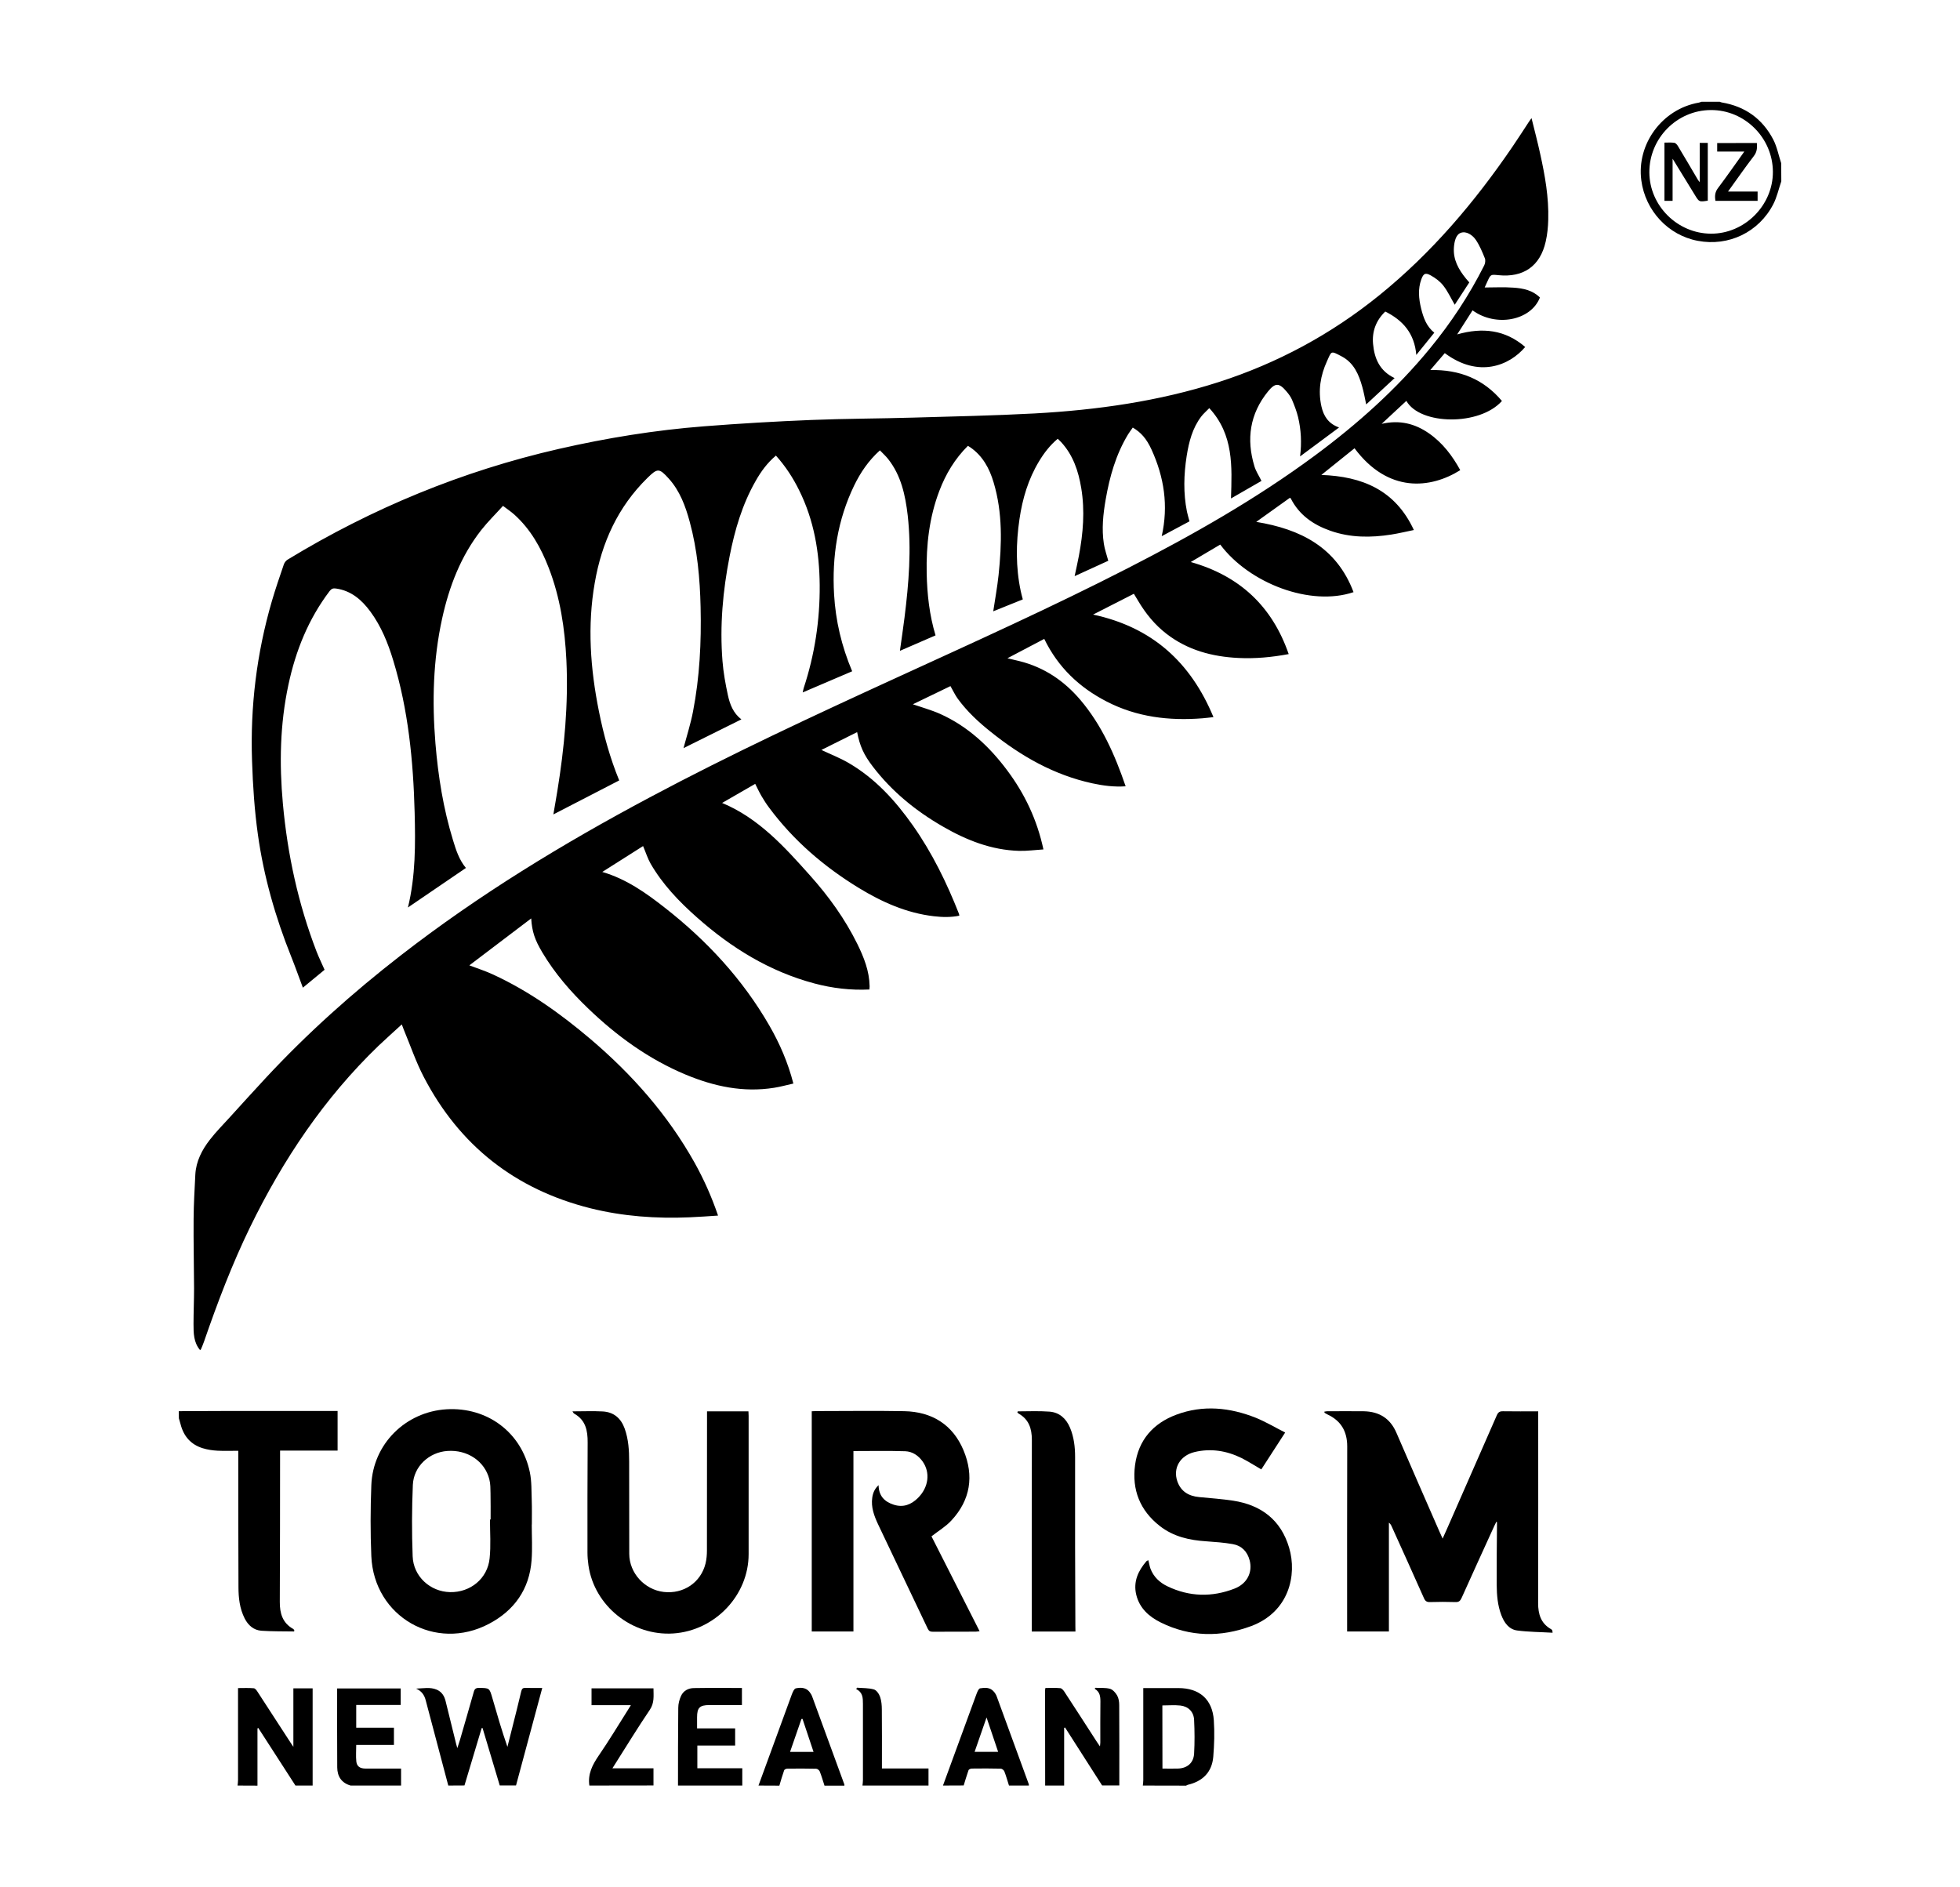 <?xml version="1.0" encoding="utf-8"?>
<!-- Generator: Adobe Illustrator 19.0.0, SVG Export Plug-In . SVG Version: 6.00 Build 0)  -->
<svg class="nzt-svg" version="1.1" id="Layer_1" xmlns="http://www.w3.org/2000/svg" xmlns:xlink="http://www.w3.org/1999/xlink" x="0px" y="0px"
	 viewBox="-1993 -91 2167.3 2087" style="enable-background:new -1993 -91 2167.3 2087;" xml:space="preserve">
	 <def>
	 <style>


	.fern-svg, .nz-copyright {
	    -webkit-animation: mymove 2s ease;
   		 animation: mymove 1s ease;
	}
	@keyframes mymove {
		from {
			fill:white;
			margin-left:200px;
			    transform: translateY(-50px);
			    transform: translateX(-200px);
		}
		to {
			fill:black;
			margin-left:0px;
			transform: translateY(0px);
		}
	}

	.text-nzt {
		    -webkit-animation: textAnimation 1s ease;
   			 animation: textAnimation 1s ease;
	}

		@keyframes textAnimation {
		0% {
			opacity:0;
			stroke:black;
			margin-left:200px;
			    transform: translateY(200px);
		}
		50% {
			opacity:0.5;
			margin-left:0px;
			transform: translateY(0px);
		}
		80% {
			fill:black;
			opacity:0.8;
			stroke:black;
			margin-left:0px;
			transform: translateY(0px);
		}
		100% {
			opacity:1;
			fill:black;
			margin-left:0px;
			transform: translateY(0px);
		}
	}

	 </style>
	 </def>
<g>
	<path class="text-nzt" d="M-1795.3,1469.5c16.3-0.1,32.7-0.2,49-0.2c40.2,0,80.3,0,120.5,0c1.9,0,3.9,0,6.1,0c0,14.8,0,29.1,0,43.8
		c-21.1,0-42,0-63.6,0c0,2.3,0,4.1,0,5.8c-0.1,53.8,0,107.6-0.3,161.4c-0.1,12.7,3,23.4,14.8,30c0.4,0.2,0.7,0.7,1,1.1
		c0.2,0.3,0.2,0.6,0.3,0.9c-0.2,0.3-0.3,0.8-0.5,0.8c-12-0.2-24,0-35.9-0.8c-8.5-0.6-14.6-5.9-18.5-13.5c-5.6-11-6.9-22.9-6.9-34.9
		c-0.2-48.1-0.2-96.3-0.2-144.4c0-1.8,0-3.6,0-6.2c-8,0-15.6,0.3-23.1-0.1c-5.4-0.3-10.9-1.1-16.1-2.7c-13.2-4-21.2-13.2-24.6-26.5
		c-0.6-2.2-1.3-4.4-1.9-6.6C-1795.3,1474.9-1795.3,1472.2-1795.3,1469.5z"/>
	<path class="text-nzt" d="M-1497.3,1883.5c-8.4-31.5-16.7-62.9-25-94.4c-1.5-5.8-4.6-10.2-10.6-12.8c7.8-0.2,15.5-2,22.9,1.2
		c5.5,2.4,8.3,6.9,9.7,12.5c3.9,16,7.9,31.9,11.8,47.9c0.2,0.9,0.5,1.8,1.2,4.2c1.2-3.9,2.1-6.4,2.9-9c5.1-17.7,10.3-35.4,15.3-53.2
		c0.9-3.3,2.3-4.4,5.8-4.4c11.5,0.2,11.5,0,14.7,11.1c5.2,18,10.4,36,16.7,54.1c1.8-7.3,3.7-14.5,5.5-21.8
		c3.3-13.2,6.7-26.4,9.8-39.7c0.7-2.8,1.8-3.8,4.7-3.7c6,0.2,11.9,0.1,18.5,0.1c-9.8,36.4-19.4,72.1-29,107.8c-6,0-12,0-18,0
		c-6.3-21.2-12.7-42.3-19-63.5c-0.3,0-0.7,0.1-1,0.1c-6.3,21.1-12.7,42.3-19,63.4C-1485.3,1883.5-1491.3,1883.5-1497.3,1883.5z"/>
	<path class="text-nzt" d="M-1730.3,1883.5c0.2-2,0.5-3.9,0.5-5.9c0-31.8,0-63.7,0-95.5c0-2,0-3.9,0-6.4c6.1,0,11.8-0.3,17.4,0.2
		c1.5,0.1,3.1,2.2,4.1,3.8c12.3,18.8,24.5,37.7,36.7,56.5c0.7,1.1,1.5,2.2,3,4.5c0-22.4,0-43.3,0-64.7c7.3,0,14.1,0,21.3,0
		c0,36,0,71.7,0,107.5c-6.3,0-12.7,0-19,0c-13.7-21.2-27.4-42.5-41.1-63.7c-0.3,0.2-0.6,0.3-0.9,0.5c0,21.1,0,42.2,0,63.3
		C-1715.7,1883.5-1723,1883.5-1730.3,1883.5z"/>
	<path class="text-nzt" d="M-837.3,1883.5c0-35.1-0.1-70.2-0.1-105.4c0-0.6,0.2-1.3,0.4-2.5c5.5,0,11-0.3,16.4,0.2c1.5,0.1,3.2,2,4.2,3.4
		c12.1,18.5,24.1,37.1,36.1,55.7c1,1.5,2,3,3.6,5.3c0.2-2,0.4-3.2,0.4-4.4c0-15.1-0.1-30.3,0.1-45.4c0-5.6-0.7-10.6-6.2-13.8
		c0.1-0.4,0.3-0.8,0.4-1.2c5.5,0.3,11.2-0.3,16.4,1.1c3.1,0.9,6.2,4.4,7.9,7.4c1.7,3,2.3,7,2.3,10.6c0.2,29.6,0.1,59.3,0.1,88.9
		c-6.3,0-12.7,0-19,0c-13.7-21.4-27.3-42.7-41-64.1c-0.3,0.1-0.7,0.2-1,0.4c0,21.3,0,42.5,0,63.8
		C-823.3,1883.5-830.3,1883.5-837.3,1883.5z"/>
	<path class="text-nzt" d="M-729.3,1883.5c0.2-2,0.5-3.9,0.5-5.9c0-32,0-63.9,0-95.9c0-1.8,0-3.6,0-6c2.1,0,3.7,0,5.3,0c11.2,0,22.3,0,33.5,0
		c23.3,0,37.6,12.4,39.2,35.5c0.9,13.4,0.5,27-0.6,40.4c-1.4,16.9-11.5,27.2-28.3,31.1c-0.6,0.1-1.1,0.6-1.7,0.9
		C-697.3,1883.5-713.3,1883.5-729.3,1883.5z M-707.6,1864.7c5.9,0,11.5,0.2,17.1,0c10.3-0.3,17.3-6.2,17.9-16.5
		c0.7-12.4,0.6-24.9,0-37.3c-0.4-8.9-6.3-14.9-15.2-15.9c-6.5-0.7-13.2-0.1-19.9-0.1C-707.6,1818.1-707.6,1841.2-707.6,1864.7z"/>
	<path class="text-nzt" d="M-1605.3,1883.5c-10.1-2.9-14.7-10.1-14.8-20c-0.2-29-0.1-58-0.1-87.4c23.3,0,46.7,0,70.3,0c0,6,0,11.9,0,18.3
		c-16.4,0-32.6,0-49.2,0c0,8.5,0,16.6,0,25.1c13.8,0,27.6,0,41.7,0c0,6.5,0,12.6,0,19.1c-13.8,0-27.6,0-41.7,0
		c0,6.4-0.5,12.3,0.1,18.2c0.6,5.5,4,7.8,9.8,7.9c11.2,0.1,22.3,0,33.5,0c1.8,0,3.6,0,6.2,0c0,6.6,0,12.7,0,18.8
		C-1568,1883.5-1586.7,1883.5-1605.3,1883.5z"/>
	<path class="text-nzt" d="M-1243.3,1883.5c0-28.7,0-57.3,0.3-86c0-4.4,1.2-9,3-13c2.7-6,8.3-8.8,14.6-8.8c17.5-0.3,35-0.1,52.8-0.1
		c0,6.2,0,12.3,0,18.9c-12,0-24,0-35.9,0c-10.8,0-13.7,2.9-13.7,13.5c0,4,0,7.9,0,12.3c14.1,0,27.9,0,42.1,0c0,6.4,0,12.5,0,19
		c-14,0-27.8,0-41.8,0c0,8.5,0,16.6,0,25.1c16.4,0,32.7,0,49.7,0c0,6.6,0,12.9,0,19.1C-1196,1883.5-1219.7,1883.5-1243.3,1883.5z"/>
	<path class="text-nzt" d="M-950.3,1883.5c12.2-33.5,24.5-67,36.8-100.5c1-2.6,2.4-6.6,4.2-7c5.3-0.9,11.1-1.3,15.2,3.6c1.4,1.6,2.6,3.5,3.3,5.5
		c11.8,32.3,23.6,64.6,35.4,96.9c0.2,0.4,0,1,0.1,1.5c-7.3,0-14.7,0-22,0c-1.7-5.2-3.1-10.5-5.1-15.6c-0.5-1.4-2.6-3.1-4-3.1
		c-10.6-0.3-21.3-0.2-32-0.1c-1.2,0-3.2,0.8-3.6,1.7c-2,5.6-3.6,11.3-5.4,17C-935,1883.5-942.7,1883.5-950.3,1883.5z M-915.3,1846.2
		c9,0,17.3,0,26,0c-4.2-12.6-8.3-24.7-12.8-38C-906.7,1821.6-911,1833.8-915.3,1846.2z"/>
	<path class="text-nzt" d="M-1154.3,1883.5c12.2-33.4,24.4-66.9,36.7-100.3c1-2.7,2.7-6.8,4.6-7.2c5.3-1.1,11.1-1.1,15.1,3.9c1.2,1.5,2.3,3.3,3,5.2
		c11.9,32.3,23.7,64.6,35.5,97c0.2,0.4,0.1,1,0.1,1.5c-7.3,0-14.7,0-22,0c-1.7-5.2-3.2-10.5-5.2-15.6c-0.5-1.4-2.6-3.1-4-3.1
		c-10.6-0.3-21.3-0.2-31.9-0.1c-1.2,0-3.2,0.8-3.5,1.8c-2,5.6-3.6,11.3-5.3,17C-1139,1883.5-1146.7,1883.5-1154.3,1883.5z
		 M-1105.6,1809.8c-0.4,0-0.8,0.1-1.2,0.1c-4.2,12.1-8.4,24.2-12.6,36.4c8.9,0,17.3,0,26,0
		C-1097.5,1833.8-1101.6,1821.8-1105.6,1809.8z"/>
	<path class="nz-copyright" d="M-23.3,109.5c-2.9,8.4-4.8,17.4-8.8,25.2c-16,31.1-49.5,47.1-83.6,40.6c-32.6-6.1-58-33.3-62.4-66.9
		c-5.3-40.3,23.3-78.9,63.5-85.9c1.1-0.2,2.2-0.7,3.2-1c6.7,0,13.3,0,20,0c0.8,0.3,1.5,0.7,2.3,0.8c25.7,4.3,44.9,18,56.9,41
		c4.2,8.1,5.9,17.5,8.8,26.2C-23.3,96.2-23.3,102.9-23.3,109.5z M-32.6,98.9c-0.2-37.6-31.3-68.5-68.7-68.2
		c-37.5,0.2-68.1,31.3-67.9,69c0.2,36.8,31,67.5,68.1,67.7C-63.9,167.6-32.4,136.1-32.6,98.9z"/>
	<path class="text-nzt" d="M-1341.3,1883.5c-1.9-12.9,3.5-23.2,10.6-33.5c11.1-16.2,21.2-33,31.7-49.6c1.1-1.7,2.1-3.3,3.6-5.8c-14.9,0-29.1,0-43.5,0
		c0-6.5,0-12.4,0-18.6c22.9,0,45.4,0,68.5,0c0,8.3,1.2,16-4.1,23.8c-13.1,19.4-25.4,39.4-37.9,59.2c-1,1.5-1.9,3.1-3.4,5.4
		c15.4,0,30.2,0,45.4,0c0,6.8,0,12.9,0,19C-1294,1883.5-1317.7,1883.5-1341.3,1883.5z"/>
	<path class="text-nzt" d="M-1039.3,1883.5c0.2-2,0.5-3.9,0.5-5.9c0-28.1,0-56.2,0-84.4c0-6.5-0.1-12.8-7.4-16.3c0.3-0.5,0.5-1.1,0.8-1.6
		c6.3,0.5,12.8,0.2,18.7,1.9c2.9,0.8,5.8,5,6.9,8.3c1.5,4.4,1.9,9.4,1.9,14.2c0.2,19.6,0.1,39.3,0.1,58.9c0,1.8,0,3.6,0,6
		c17.3,0,34.2,0,51.5,0c0,6.7,0,12.8,0,18.9C-990.7,1883.5-1015,1883.5-1039.3,1883.5z"/>
	<path class="fern-svg" d="M-1634.1,981.4c-7.8,6.4-15.7,12.9-24,19.8c-4.5-12-8.5-23.4-13-34.6c-17.4-43.4-30.2-88.2-36.7-134.5
		c-3.8-27-5.6-54.3-6.5-81.6c-2.1-60,5.1-119,21.9-176.7c4-13.7,8.7-27.3,13.3-40.8c0.7-2,2.4-4.1,4.2-5.2
		c93.4-56.8,193.2-98,299.9-122.4c53-12.1,106.5-20.8,160.7-25c39.5-3.1,79-5.4,118.6-7c37.4-1.5,74.9-1.5,112.4-2.6
		c44.8-1.3,89.5-2.2,134.2-4.6c69.2-3.8,137.4-13.4,203.7-34.7c65.2-21,124.5-53,177.7-96.1c57.7-46.7,105.2-102.7,146.9-163.8
		c6.3-9.2,12.3-18.6,18.4-27.9c0.7-1.1,1.5-2.1,2.9-4.1c3.4,13.8,6.8,26.6,9.6,39.6c5.3,23.9,9.6,48,8.9,72.7
		c-0.2,8.1-1,16.3-2.8,24.2c-6.1,27.2-24.6,40-52.3,37.2c-8.6-0.9-8.6-0.9-12.2,7c-1.1,2.4-2.2,4.8-3,6.6c10.6,0,21.3-0.6,32,0.2
		c10.6,0.7,21.1,2.9,29.1,10.9c-10,25.6-48.6,33-74.5,14.2c-5.5,8.6-11,17.2-17,26.6c28-8,53.1-5.2,75.2,13.9
		c-17.4,20.6-51.5,34.7-88.9,6.8c-5,5.8-10,11.7-16,18.7c32.6-0.7,58.9,10.1,79.2,34.2c-24.6,27.7-90.5,26.8-105.7-0.1
		c-8.6,8-17.4,16.2-27.3,25.4c20.1-4.6,36.9-0.2,52.3,10.5c15.1,10.5,25.9,24.8,34.6,40.7c-32.8,20.6-79.7,25.7-116.9-24.2
		c-12,9.7-24.1,19.4-36.7,29.5c45.1,1.6,81.8,16.6,102.3,60.9c-8.7,1.8-16.7,3.7-24.8,5c-22.8,3.6-45.5,3.6-67.6-4.2
		c-18.8-6.6-34.4-17.4-43.7-35.7c-0.1-0.3-0.5-0.4-1-0.7c-12.4,8.8-24.8,17.7-37.2,26.6c48.8,8,88.8,27.9,107.6,77.7
		c-47.6,16.1-115.2-9.6-147.4-52.6c-10.5,6.2-21,12.4-32.6,19.3c54.1,15.3,90,48.9,108.3,101.8c-18.7,3.5-37,5.2-55.5,4.3
		c-29-1.4-56.2-8.6-79.6-26.7c-13-10-23.1-22.5-31.4-36.5c-1.5-2.5-3.1-5.1-4.7-7.8c-15,7.6-29.5,15.1-45.1,23
		c65.4,14,108,52.8,133.1,113.4c-4.6,0.5-8.4,1-12.2,1.3c-36.8,2.9-72.5-1.3-105.8-18.5c-30.2-15.5-53.8-37.8-69.1-69.3
		c-13.1,6.9-26.4,13.9-40.7,21.4c5.1,1.2,9.3,2.2,13.4,3.2c27.1,6.8,49.1,21.6,67.1,42.7c23.8,28,38.3,60.9,50.2,95.7
		c-12.8,0.9-24.9-0.7-36.9-3.3c-42.3-9.2-78.7-30-112.1-56.8c-13.6-10.8-26.3-22.6-36.6-36.7c-3-4.1-5.1-8.8-8.1-14
		c-13.5,6.5-27.7,13.4-41.6,20.1c10.1,3.5,20.4,6.3,30.1,10.6c30.5,13.7,54.3,35.8,74.1,62.3c19.4,25.9,33.1,54.5,40.2,87.6
		c-9.2,0.6-18.1,1.8-27,1.6c-30.6-0.9-58.1-11.8-84.2-26.9c-29.9-17.2-56.2-38.6-77.3-66.1c-10.2-13.3-14.5-22.8-17.5-38.3
		c-13.4,6.7-26.7,13.3-39.5,19.7c10.1,4.8,20.5,8.8,30.1,14.4c29.4,17.1,51.7,41.7,71.1,69.2c21.3,30.3,37.4,63.3,50.9,97.6
		c0.2,0.5,0.2,1,0.4,2.1c-9.4,1.9-18.7,1.7-28.1,0.6c-30.2-3.5-57.3-15.6-82.9-31.2c-38.5-23.5-72.2-52.4-99.2-88.7
		c-3.1-4.1-5.9-8.5-8.5-12.9c-2.5-4.3-4.6-8.8-7-13.6c-12.4,7.2-24.8,14.2-36.6,21.1c40.5,16.9,69,48.6,97.3,80.3
		c20.6,23,38.6,48,52.3,75.8c7.2,14.7,13.2,29.8,13.5,46.6c0,1.1-0.1,2.3-0.2,3.6c-20.8,1-41-1.4-60.9-6.7
		c-49.5-13.2-91.8-39.3-129.8-73c-19.8-17.5-38-36.5-51.3-59.5c-3.3-5.8-5.3-12.4-8.3-19.4c-14.4,9.2-29.6,18.8-45.1,28.6
		c26.6,7.8,48.3,23.2,69.2,39.6c46.5,36.4,86,79,115.6,130.4c11.4,19.8,20.5,40.7,26.5,64c-7.3,1.6-14.2,3.6-21.4,4.7
		c-34,5.4-66.2-1.5-97.5-14.5c-41-17.1-76.3-42.7-108.1-73.3c-19.3-18.5-36.7-38.6-50.5-61.7c-8.5-14.3-11.5-23.2-12.4-37.8
		c-23.1,17.5-45.6,34.7-68.4,51.9c9.2,3.5,18.1,6.3,26.6,10.3c39.3,18.2,74.2,43.1,107.1,71c46.1,39.1,85.6,83.8,115.3,136.8
		c10.3,18.5,18.9,37.7,26,58.6c-10.8,0.7-21,1.5-31.2,1.9c-37.1,1.6-73.9-1-110-10c-83.1-20.9-144.7-69.3-184.2-145.2
		c-8.7-16.7-14.8-34.8-22.1-52.3c-0.7-1.7-1.3-3.4-2.2-5.8c-8.8,8.1-17.4,15.7-25.7,23.6c-60.1,57.9-105.7,126-142.1,200.7
		c-19.9,40.9-36,83.3-50.8,126.2c-1,3-2.3,5.9-3.5,8.8c-0.1,0.3-0.5,0.4-1,0.8c-7.1-8.4-7.2-18.7-7.2-28.8c0-13.1,0.6-26.3,0.6-39.4
		c-0.1-25.7-0.7-51.3-0.5-77c0.1-16.3,1.1-32.6,1.9-48.9c0.8-14.7,7.4-27.3,16.1-38.5c6.8-8.8,14.7-16.7,22.2-25
		c13.1-14.4,26.2-28.9,39.4-43.1c46-49.5,96.3-94.5,149.7-135.9c86.2-66.9,178.9-123.3,275-174.5c89.4-47.7,181.3-90.4,273.4-132.6
		c85.7-39.3,171.7-78,255.7-121.1c71.6-36.7,141.5-76.3,206.4-124.3c46.9-34.7,90.2-73.3,127.3-118.5c23.3-28.4,43.5-58.9,60-91.8
		c1.1-2.2,1.6-5.7,0.7-7.9c-2.8-7-5.8-14.2-10-20.4c-3.7-5.4-10.6-10-16.7-7.7c-5.4,2-7,9.7-7.5,16c-1,13.6,5.1,24.4,13.3,34.5
		c1.1,1.4,2.4,2.7,3.7,4.3c-5.5,8.4-10.9,16.7-16.1,24.7c-4.2-7.2-7.6-14.7-12.5-21c-3.6-4.7-8.8-8.6-14.1-11.5c-6-3.3-8-2-10.4,4.5
		c-3.8,10.6-2.8,21.3-0.2,32c2.5,10.1,5.8,19.8,14.6,26.9c-6.4,7.9-12.6,15.6-19.9,24.6c-2-23.7-14.6-38.2-34.3-48
		c-10.2,9.8-14.8,21.9-13.5,35.9c1.5,15.9,7.1,29.7,23.8,37.7c-10.4,9.6-20.6,19.1-31.4,29.1c-1.5-7.1-2.6-13.3-4.3-19.3
		c-3.8-13.7-9.3-26.7-22.8-33.8c-12.3-6.5-11.1-6.1-16.2,5.2c-7.3,15.9-10.1,32.7-6.2,50.1c2.4,10.7,7.7,19.1,19.5,23.3
		c-14.4,10.7-28.4,21.1-43.1,32c1.9-15.3,1.1-29.5-2.2-43.4c-1.6-6.6-4.1-13-6.7-19.2c-1.4-3.3-3.7-6.4-6-9.1
		c-8.3-9.9-12.6-9.9-20.6-0.1c-20.1,24.8-24.1,52.7-15,82.7c1.6,5.5,5,10.4,7.8,16.2c-10.8,6.3-22.1,12.8-33.7,19.4
		c1.1-35.3,3.1-70.5-24-99.9c-3.3,3.5-6.5,6.1-8.9,9.3c-9.8,12.9-13.6,28-16.1,43.6c-3.2,20.5-3.8,41.1,0.3,61.6
		c0.7,3.4,1.8,6.7,2.8,10.7c-9.9,5.3-20.1,10.7-30.7,16.4c7.6-33.8,2.6-65.3-11.2-95.6c-5.7-12.5-11.9-19.2-20.8-24.5
		c-1.7,2.5-3.6,4.9-5.2,7.5c-13.5,22.3-20.4,46.8-24.8,72.2c-2.8,16.1-4.5,32.4-2,48.7c0.9,6.2,3.1,12.1,4.9,18.9
		c-11.6,5.3-24,11-37.2,17c1.7-7.9,3.3-15.1,4.7-22.4c4.7-24.9,6.8-49.8,2.6-75c-3.1-18.8-9-36.5-22.3-50.9
		c-1.1-1.2-2.4-2.3-3.7-3.6c-8.6,7.2-15.1,15.7-20.7,25c-11.9,19.7-18.3,41.3-21.6,63.9c-3.9,26.5-4.2,53.1,1.4,79.5
		c0.6,2.9,1.4,5.8,2.3,9.2c-11,4.5-21.8,8.8-32.7,13.2c2-13.5,4.5-26.8,5.9-40.1c3.6-34.4,4.6-68.8-5.5-102.5
		c-4.6-15.4-12-29.2-25.7-38.7c-0.8-0.6-1.7-1-2.7-1.7c-14.4,14.3-24.5,31.1-31.6,49.8c-11.2,29.4-14.6,60-14,91.2
		c0.5,23.2,3,46.1,9.8,68.6c-13,5.6-25.8,11.2-39.4,17.1c1.8-12.9,3.6-24.9,5.1-36.9c4.7-37.6,7.8-75.2,3.5-113
		c-2.6-22.3-7.3-44.1-21.7-62.3c-2.6-3.3-5.9-6.2-9-9.5c-12.6,11.3-21.5,24.5-28.5,38.9c-18.4,38.1-24.6,78.5-22.2,120.4
		c1.7,29.2,8.3,57.2,20,85c-18.1,7.7-36,15.4-54.7,23.4c0.5-2.1,0.7-3.5,1.1-4.8c12.2-37,18-75.1,17.7-114
		c-0.3-36.3-6.3-71.6-22.6-104.5c-6.8-13.9-15.2-26.8-25.8-38.6c-9.6,8.1-16.6,17.7-22.5,28.2c-14.8,25.9-23,54.1-28.7,83.1
		c-7.5,38.2-11,76.8-7.9,115.8c1,12.7,3.3,25.4,6,37.9c2.2,10.1,5.9,19.8,14.9,26.7c-21.8,10.8-43.1,21.4-64,31.8
		c3.6-13.5,7.9-26.8,10.5-40.4c7.4-38.1,9.3-76.7,8.4-115.4c-0.7-31.9-3.6-63.5-12-94.4c-4.7-17.4-10.9-34.3-23.3-48
		c-10.5-11.6-12.4-11.5-23.5-0.6c-32.6,32-50.5,71.4-58.2,115.8c-8.4,47.8-4.9,95.2,4.6,142.4c5.2,26,12.2,51.4,22.4,76.3
		c-24.2,12.5-48.4,25-72.8,37.6c1.4-8.4,3-17.1,4.4-25.9c7.8-47.9,12.3-96.1,10-144.7c-1.7-34.9-6.8-69.2-19.5-102
		c-8.6-22.3-20.1-42.8-38.1-59c-3.6-3.2-7.6-5.9-12.5-9.6c-8.2,9.1-16.8,17.5-24.1,26.8c-22.6,28.9-35.4,62.3-43.2,97.8
		c-10,45.6-11.2,91.8-7.4,138.1c3,36.3,8.7,72,19.4,106.9c3.3,10.8,6.7,21.7,14.3,30.8c-21.3,14.5-42.5,29-64.1,43.7
		c8.5-35,8.3-70.1,7.4-105.2c-1.5-56.9-7-113.3-23.7-168.1c-5.8-19.2-13.3-37.7-25.3-54c-9.6-13-21.2-23-37.9-25.4
		c-3.2-0.5-5.1,0.2-7.1,2.8c-23.5,31-37.6,66.1-45.6,103.8c-9.3,43.4-10.1,87.2-6.1,131.2c5.1,56.1,16.9,110.8,37.2,163.5
		C-1640.6,967.4-1637.3,974.1-1634.1,981.4z"/>
	<path class="text-nzt" d="M-338.4,1591.8c-0.8,1.6-1.6,3.1-2.3,4.7c-12.1,26.5-24.2,53-36.1,79.5c-1.5,3.3-3.1,4.8-6.9,4.6c-9.3-0.3-18.7-0.3-28,0
		c-3.5,0.1-5.2-0.9-6.7-4.2c-11.8-26.6-23.8-53.1-35.8-79.6c-0.6-1.4-1.4-2.8-3-4c0,40,0,80,0,120.3c-15.5,0-30.4,0-46.2,0
		c0-1.8,0-3.7,0-5.6c0-66.3-0.1-132.7,0.1-199c0-16.6-6.8-28.4-21.9-35.4c-1-0.5-2-1.1-3-1.7c-0.2-0.1-0.2-0.6-0.5-1.3
		c1.1-0.2,2.1-0.5,3.1-0.5c13.5,0,27-0.2,40.5,0c17.1,0.3,29.4,7.8,36.3,24c15.7,36.5,31.7,72.9,47.6,109.3c1,2.2,2,4.4,3.4,7.5
		c2.8-6.3,5.4-11.9,7.8-17.5c17.4-39.6,34.8-79.2,52.1-118.8c1.5-3.5,3.3-4.6,7-4.5c12.6,0.2,25.3,0.1,38.8,0.1c0,2.4,0,4.5,0,6.5
		c0,68.5,0.1,137-0.1,205.5c0,12.2,3,22.4,14.2,28.8c0.6,0.3,1.1,0.8,1.4,1.3c0.2,0.4,0.2,0.9,0.4,2.7c-13.4-0.8-26.5-0.8-39.3-2.5
		c-9.1-1.3-14.2-8.6-17.4-17c-4.1-10.8-5-22.1-5.1-33.4c-0.1-21.7,0.1-43.3,0.3-65c0-1.4,0-2.9,0-4.3
		C-337.8,1592-338.1,1591.9-338.4,1591.8z"/>
	<path class="text-nzt" d="M-1049.3,1713.1c-15.8,0-30.7,0-46.1,0c0-81,0-162,0-243.5c1.6-0.1,3.2-0.2,4.8-0.2c32.5,0,65-0.5,97.5,0.1
		c30.5,0.6,53.6,14.8,65.5,43.2c11.8,28.2,7.8,55-13.5,77.8c-6.1,6.6-14.2,11.4-21.9,17.4c17.3,34.2,35.1,69.3,53.2,104.9
		c-1.8,0.2-3,0.5-4.2,0.5c-15.8,0-31.7,0-47.5,0.1c-2.6,0-4.2-0.5-5.5-3.1c-18.3-38.6-36.8-77.1-55.1-115.8
		c-4.3-9.2-7.9-18.8-6.4-29.3c0.7-5.2,2.6-9.8,7-13.9c0.2,11.9,6.5,18.3,16.7,21.6c10.6,3.4,19.3,0,26.8-7.4
		c11.9-11.8,13.9-28.1,5.2-40.4c-4.7-6.6-11.3-11-19.2-11.3c-18.9-0.6-37.9-0.2-57.3-0.2C-1049.3,1580-1049.3,1646.2-1049.3,1713.1z
		"/>
	<path class="text-nzt" d="M-1405,1594.9c0,13.2,0.8,26.4-0.2,39.5c-2.4,32-19.1,55.5-47,70.2c-59.3,31.4-127.4-7.8-130.2-74.8
		c-1.1-26.1-1-52.3,0-78.4c1.7-45.5,37.8-81.3,83.3-84c45.1-2.6,82.9,25.7,92,69.7c2.1,10.1,1.7,20.8,2.1,31.3
		c0.3,8.8,0.1,17.7,0.1,26.5C-1404.9,1594.9-1404.9,1594.9-1405,1594.9z M-1451.2,1589.3c0.2,0,0.5,0,0.7,0c0-9.7,0.1-19.3-0.1-29
		c-0.1-5.1,0-10.4-1.3-15.4c-5-20.1-24.3-33-46.4-31.4c-20.2,1.4-37.3,17-38.2,37.6c-1.1,26.3-1.2,52.6-0.2,78.9
		c0.8,22.3,19.4,39.1,41.3,39.6c22.5,0.5,41.6-15,43.8-37.4C-1450.1,1618.1-1451.2,1603.6-1451.2,1589.3z"/>
	<path class="text-nzt" d="M-571.9,1493.1c-9.4,14.4-17.9,27.7-26.4,40.8c-7.5-4.3-14.5-8.9-21.9-12.6c-16.5-8.1-33.9-10.9-51.9-6.6
		c-16.1,3.9-24,17.8-19.1,32.2c3.9,11.4,12.6,16.5,24.2,17.6c12.6,1.2,25.2,2.1,37.7,4c31,4.8,52.8,21.4,61.8,52.1
		c8.9,30,0,70.9-42.1,86.6c-33.5,12.4-67.3,12.1-99.8-4c-13-6.4-23.6-15.8-27.2-30.8c-3.4-14.4,2.1-26.4,11.4-37.1
		c0.4-0.4,1.1-0.5,2-1c0.8,3.2,1.3,6.3,2.3,9.2c3.4,9.2,10.3,15.6,18.9,19.7c24.2,11.6,49.2,12.2,74.1,2.5
		c14-5.4,20.2-18.2,16.7-31.3c-2.6-9.8-8.9-16.2-18.7-17.9c-9.6-1.7-19.5-2.4-29.3-3.1c-18.6-1.2-36.2-5.1-51.3-16.9
		c-22-17.2-31-40.1-27.4-67.4c3.7-27.6,19.9-46.1,45.6-55.7c29.7-11.1,59.3-8,88.2,3.5C-593.2,1481.4-583,1487.5-571.9,1493.1z"/>
	<path class="text-nzt" d="M-1360,1469.7c11.9,0,22.7-0.5,33.5,0.1c12.3,0.7,20.2,7.6,24.3,19.1c4.2,11.8,4.9,24.1,4.9,36.4c0.1,34,0,68,0.1,102
		c0.1,21.2,16.9,39.6,38.1,42.1c21.9,2.5,41.1-10.4,46.3-31.6c1.1-4.6,1.5-9.6,1.5-14.3c0.1-49.2,0.1-98.3,0.1-147.5
		c0-2,0-3.9,0-6.3c15.4,0,30.4,0,45.8,0c0.1,1.7,0.2,3.3,0.2,4.9c0,51,0,102,0,153c0,45.6-37.2,84.6-83.3,87.7
		c-45.5,3-87.3-30.4-93.8-75.2c-0.7-4.8-1.1-9.6-1.1-14.4c0-40.5-0.1-81,0.2-121.5c0.1-13.3-2.2-24.9-14.9-32
		C-1358.7,1472-1359,1471.1-1360,1469.7z"/>
	<path class="text-nzt" d="M-803.8,1713.2c-16.5,0-31.9,0-48.3,0c0-2,0-3.9,0-5.8c0-68.7-0.1-137.3,0.1-206c0-12.7-3.3-22.9-14.9-29.4
		c-0.5-0.3-0.8-1-1.2-1.4c0.3-0.4,0.5-0.9,0.6-0.9c11.6,0,23.3-0.6,34.9,0.3c11,0.8,18.5,7.6,22.8,17.8c4.3,10.3,5.6,21.2,5.6,32.3
		c0,33.2,0,66.3,0,99.5c0.1,29.2,0.2,58.3,0.3,87.5C-803.8,1708.9-803.8,1710.9-803.8,1713.2z"/>
	<path class="nz-copyright" d="M-143.5,84.5c0,16.5,0,31.4,0,46.6c-3.1,0-5.8,0-9,0c0-21.3,0-42.5,0-64.4c3.7,0,7.3-0.3,10.9,0.2c1.4,0.2,2.9,1.9,3.8,3.3
		c7.5,12.4,14.8,24.9,22.1,37.3c0.4,0.7,0.9,1.3,2.2,3c0-15.2,0-29.2,0-43.5c3.2,0,5.8,0,8.9,0c0,21.3,0,42.6,0,63.9
		c-9.5,1.5-9.5,1.5-14.1-6C-126.8,111.8-134.7,98.8-143.5,84.5z"/>
	<path class="nz-copyright" d="M-50.3,67.1c0.4,5.3,0.2,9.9-3.4,14.5c-9.6,12.5-18.6,25.5-28.5,39.2c11.3,0,21.9,0,32.7,0c0,3.8,0,6.9,0,10.3
		c-15.5,0-30.9,0-46.6,0c-0.9-5.1-0.6-9.6,2.7-14c9.8-13,19.1-26.4,29.2-40.5c-10.5,0-20.1,0-30,0c0-3.5,0-6.3,0-9.4
		C-79.6,67.1-65,67.1-50.3,67.1z"/>
</g>
</svg>
